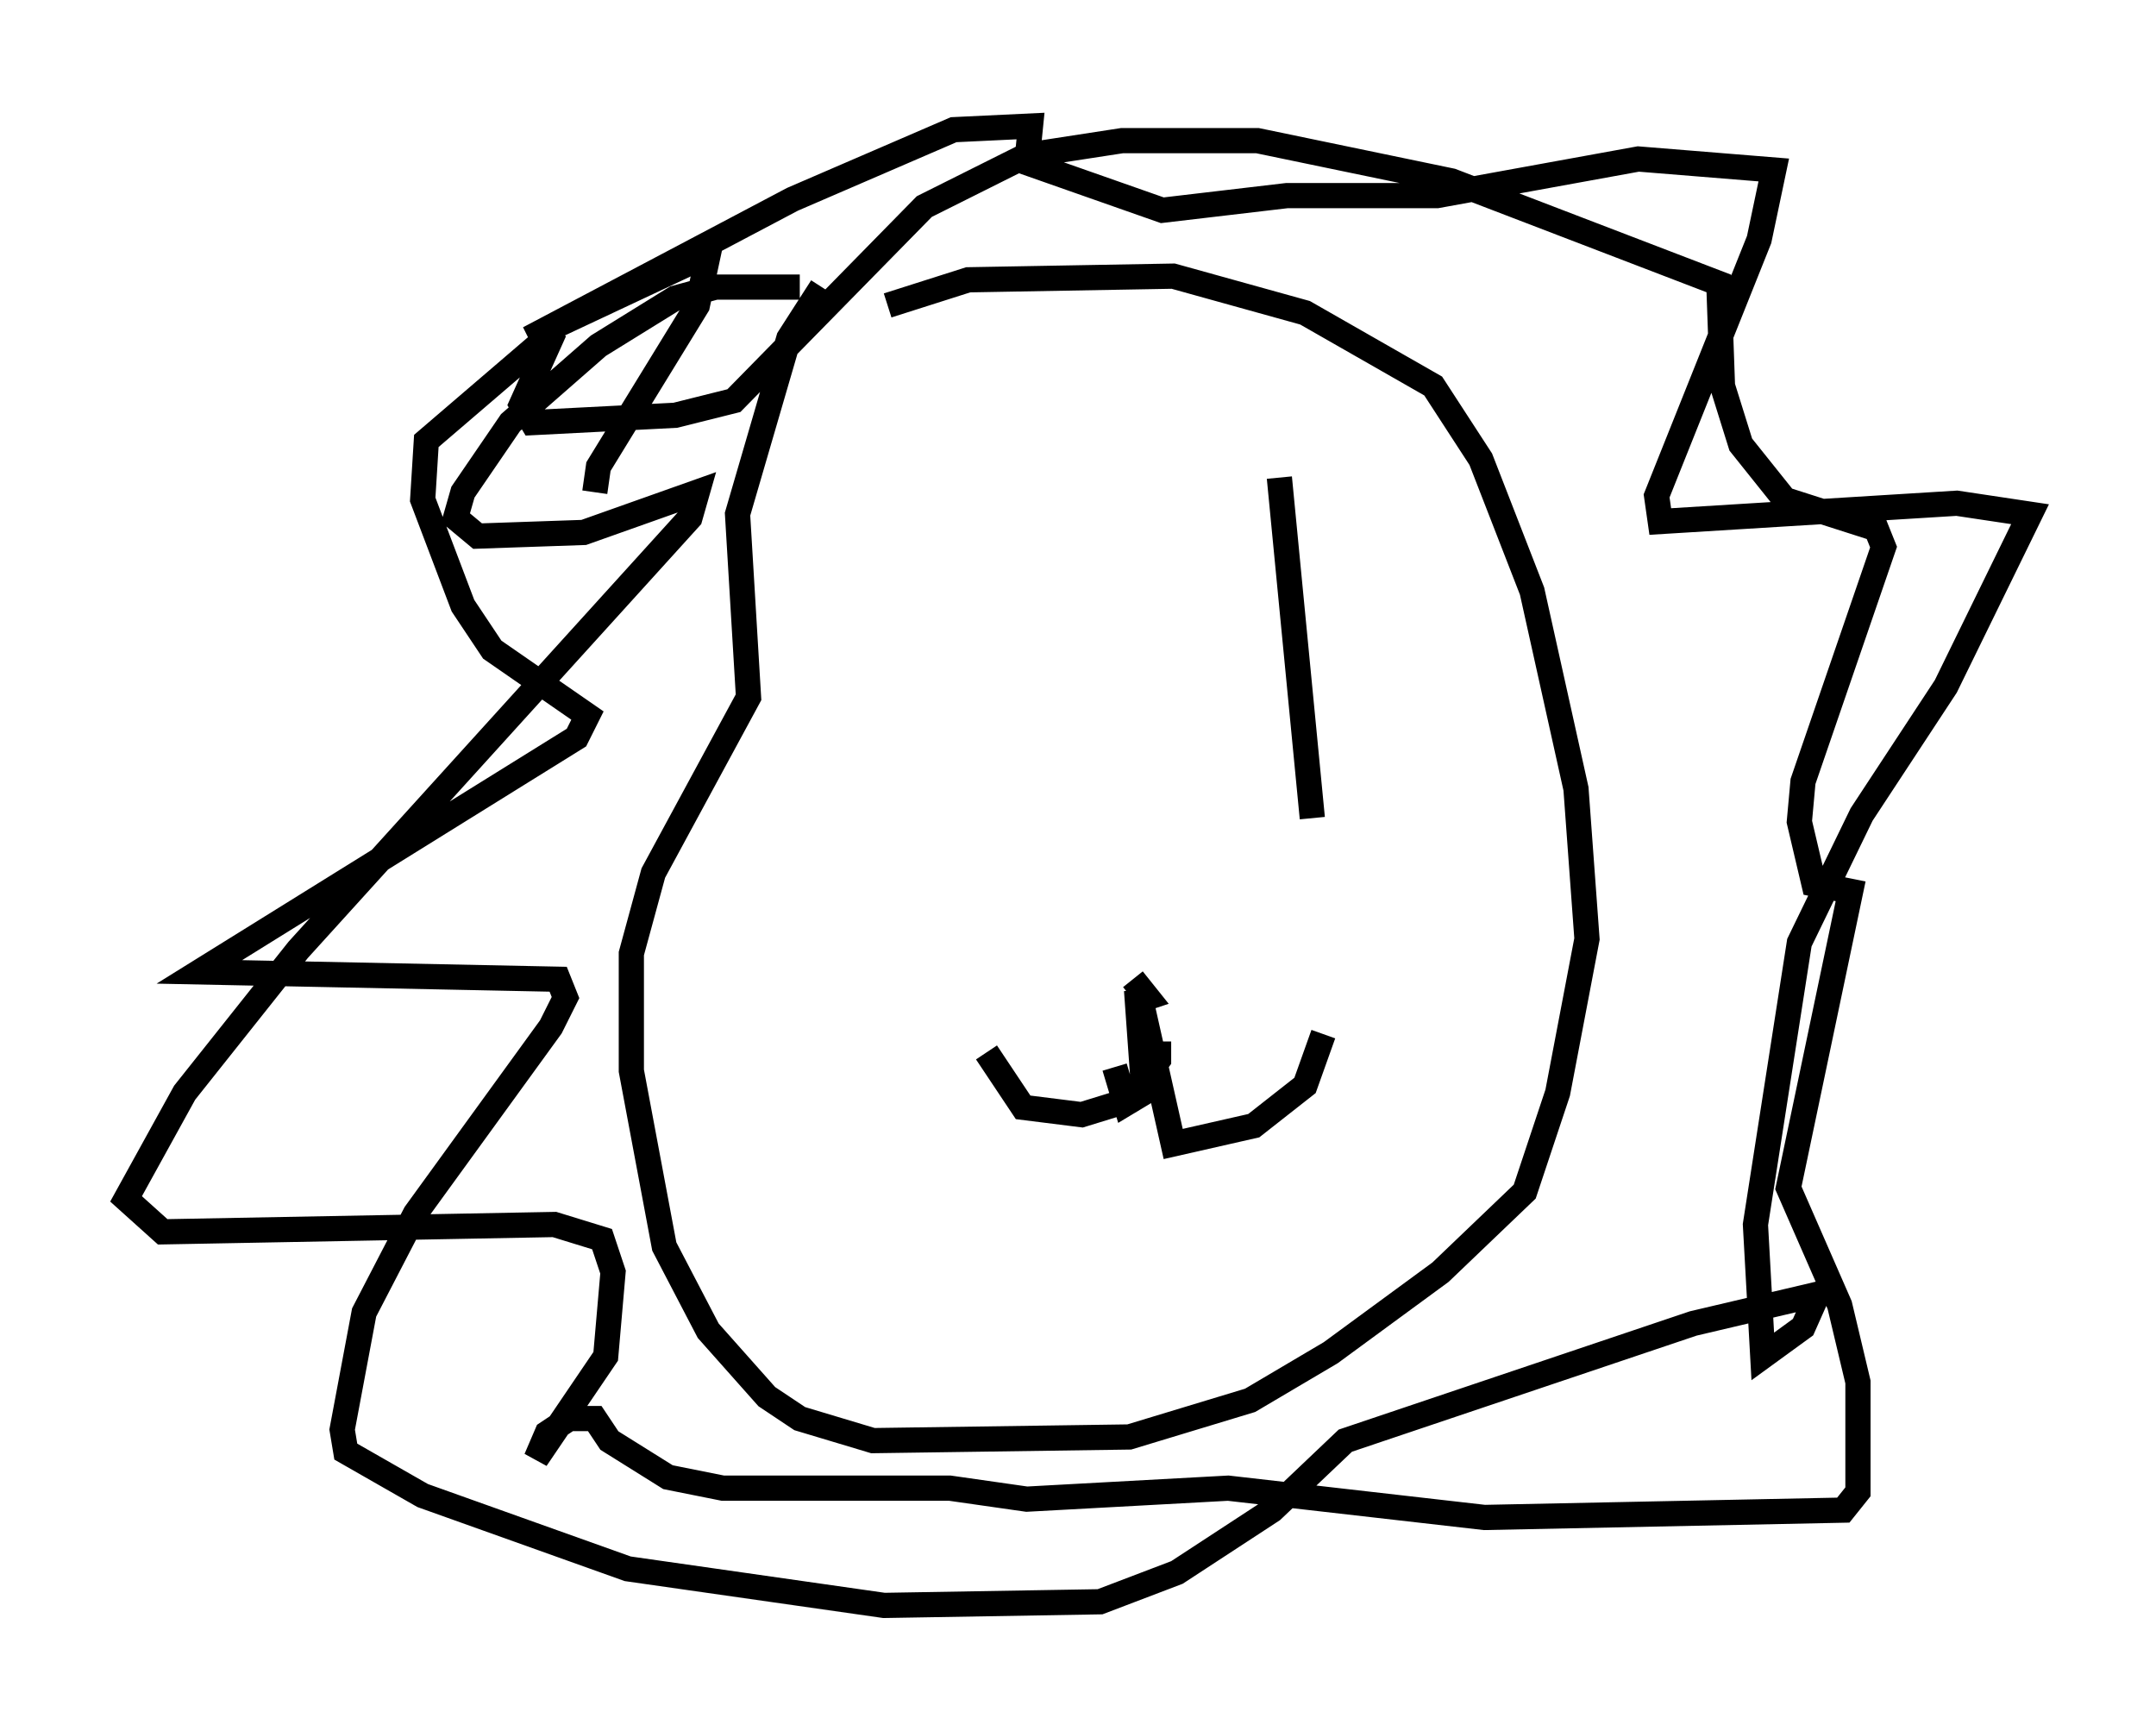 <?xml version="1.0" encoding="utf-8" ?>
<svg baseProfile="full" height="68.681" version="1.1" width="85.531" xmlns="http://www.w3.org/2000/svg" xmlns:ev="http://www.w3.org/2001/xml-events" xmlns:xlink="http://www.w3.org/1999/xlink"><defs /><rect fill="white" height="68.681" width="85.531" x="0" y="0" /><path d="M40.296, 19.38 m0.726, 15.978 m9.732, -16.413 l1.307, 13.508 m-7.117, 6.391 l0.581, 0.726 -0.436, 0.145 m0.0, -0.436 l0.291, 4.067 -0.726, 0.436 l-0.436, -1.453 m1.017, -2.76 l1.307, 5.81 3.196, -0.726 l2.034, -1.598 0.726, -2.034 m-6.536, 0.291 l0.0, 0.726 -1.162, 1.598 l-1.888, 0.581 -2.324, -0.291 l-1.453, -2.179 m-3.922, -29.631 l3.196, -1.017 8.134, -0.145 l5.229, 1.453 5.084, 2.905 l1.888, 2.905 2.034, 5.229 l1.743, 7.844 0.436, 5.955 l-1.162, 6.101 -1.307, 3.922 l-3.341, 3.196 -4.358, 3.196 l-3.196, 1.888 -4.793, 1.453 l-10.168, 0.145 -2.905, -0.872 l-1.307, -0.872 -2.324, -2.615 l-1.743, -3.341 -1.307, -6.972 l0.0, -4.648 0.872, -3.196 l3.777, -6.972 -0.436, -7.263 l2.034, -6.972 1.307, -2.034 m-0.872, 0.0 l-3.341, 0.0 -1.598, 0.436 l-3.05, 1.888 -3.486, 3.05 l-1.888, 2.76 -0.291, 1.017 l0.872, 0.726 4.212, -0.145 l4.503, -1.598 -0.291, 1.017 l-15.542, 17.14 -4.503, 5.665 l-2.324, 4.212 1.453, 1.307 l15.542, -0.291 1.888, 0.581 l0.436, 1.307 -0.291, 3.341 l-2.76, 4.067 0.436, -1.017 l0.872, -0.581 1.017, 0.0 l0.581, 0.872 2.324, 1.453 l2.179, 0.436 9.006, 0.0 l3.05, 0.436 7.989, -0.436 l10.168, 1.162 14.235, -0.291 l0.581, -0.726 0.0, -4.358 l-0.726, -3.05 -2.034, -4.648 l2.469, -11.765 -1.453, -0.291 l-0.581, -2.469 0.145, -1.598 l3.196, -9.296 -0.291, -0.726 l-3.631, -1.162 -1.743, -2.179 l-0.726, -2.324 -0.145, -4.067 l-10.603, -4.067 -7.698, -1.598 l-5.374, 0.0 -3.777, 0.581 l-4.067, 2.034 -7.553, 7.698 l-2.324, 0.581 -5.665, 0.291 l-0.436, -0.726 1.307, -2.905 l-5.084, 4.358 -0.145, 2.324 l1.598, 4.212 1.162, 1.743 l3.777, 2.615 -0.436, 0.872 l-14.961, 9.296 14.235, 0.291 l0.291, 0.726 -0.581, 1.162 l-5.374, 7.408 -2.034, 3.922 l-0.872, 4.648 0.145, 0.872 l3.05, 1.743 8.134, 2.905 l10.168, 1.453 8.57, -0.145 l3.05, -1.162 3.777, -2.469 l2.905, -2.76 13.799, -4.648 l4.939, -1.162 -0.581, 1.307 l-1.598, 1.162 -0.291, -5.229 l1.743, -11.184 2.469, -5.084 l3.341, -5.084 3.341, -6.827 l-2.905, -0.436 -11.765, 0.726 l-0.145, -1.017 4.067, -10.168 l0.581, -2.76 -5.374, -0.436 l-7.989, 1.453 -5.955, 0.0 l-4.939, 0.581 -5.374, -1.888 l0.145, -1.453 -3.05, 0.145 l-6.391, 2.76 -10.458, 5.52 l7.117, -3.341 -0.436, 2.034 l-3.922, 6.391 -0.145, 1.017 " fill="none" stroke="black" stroke-width="1" /></svg>